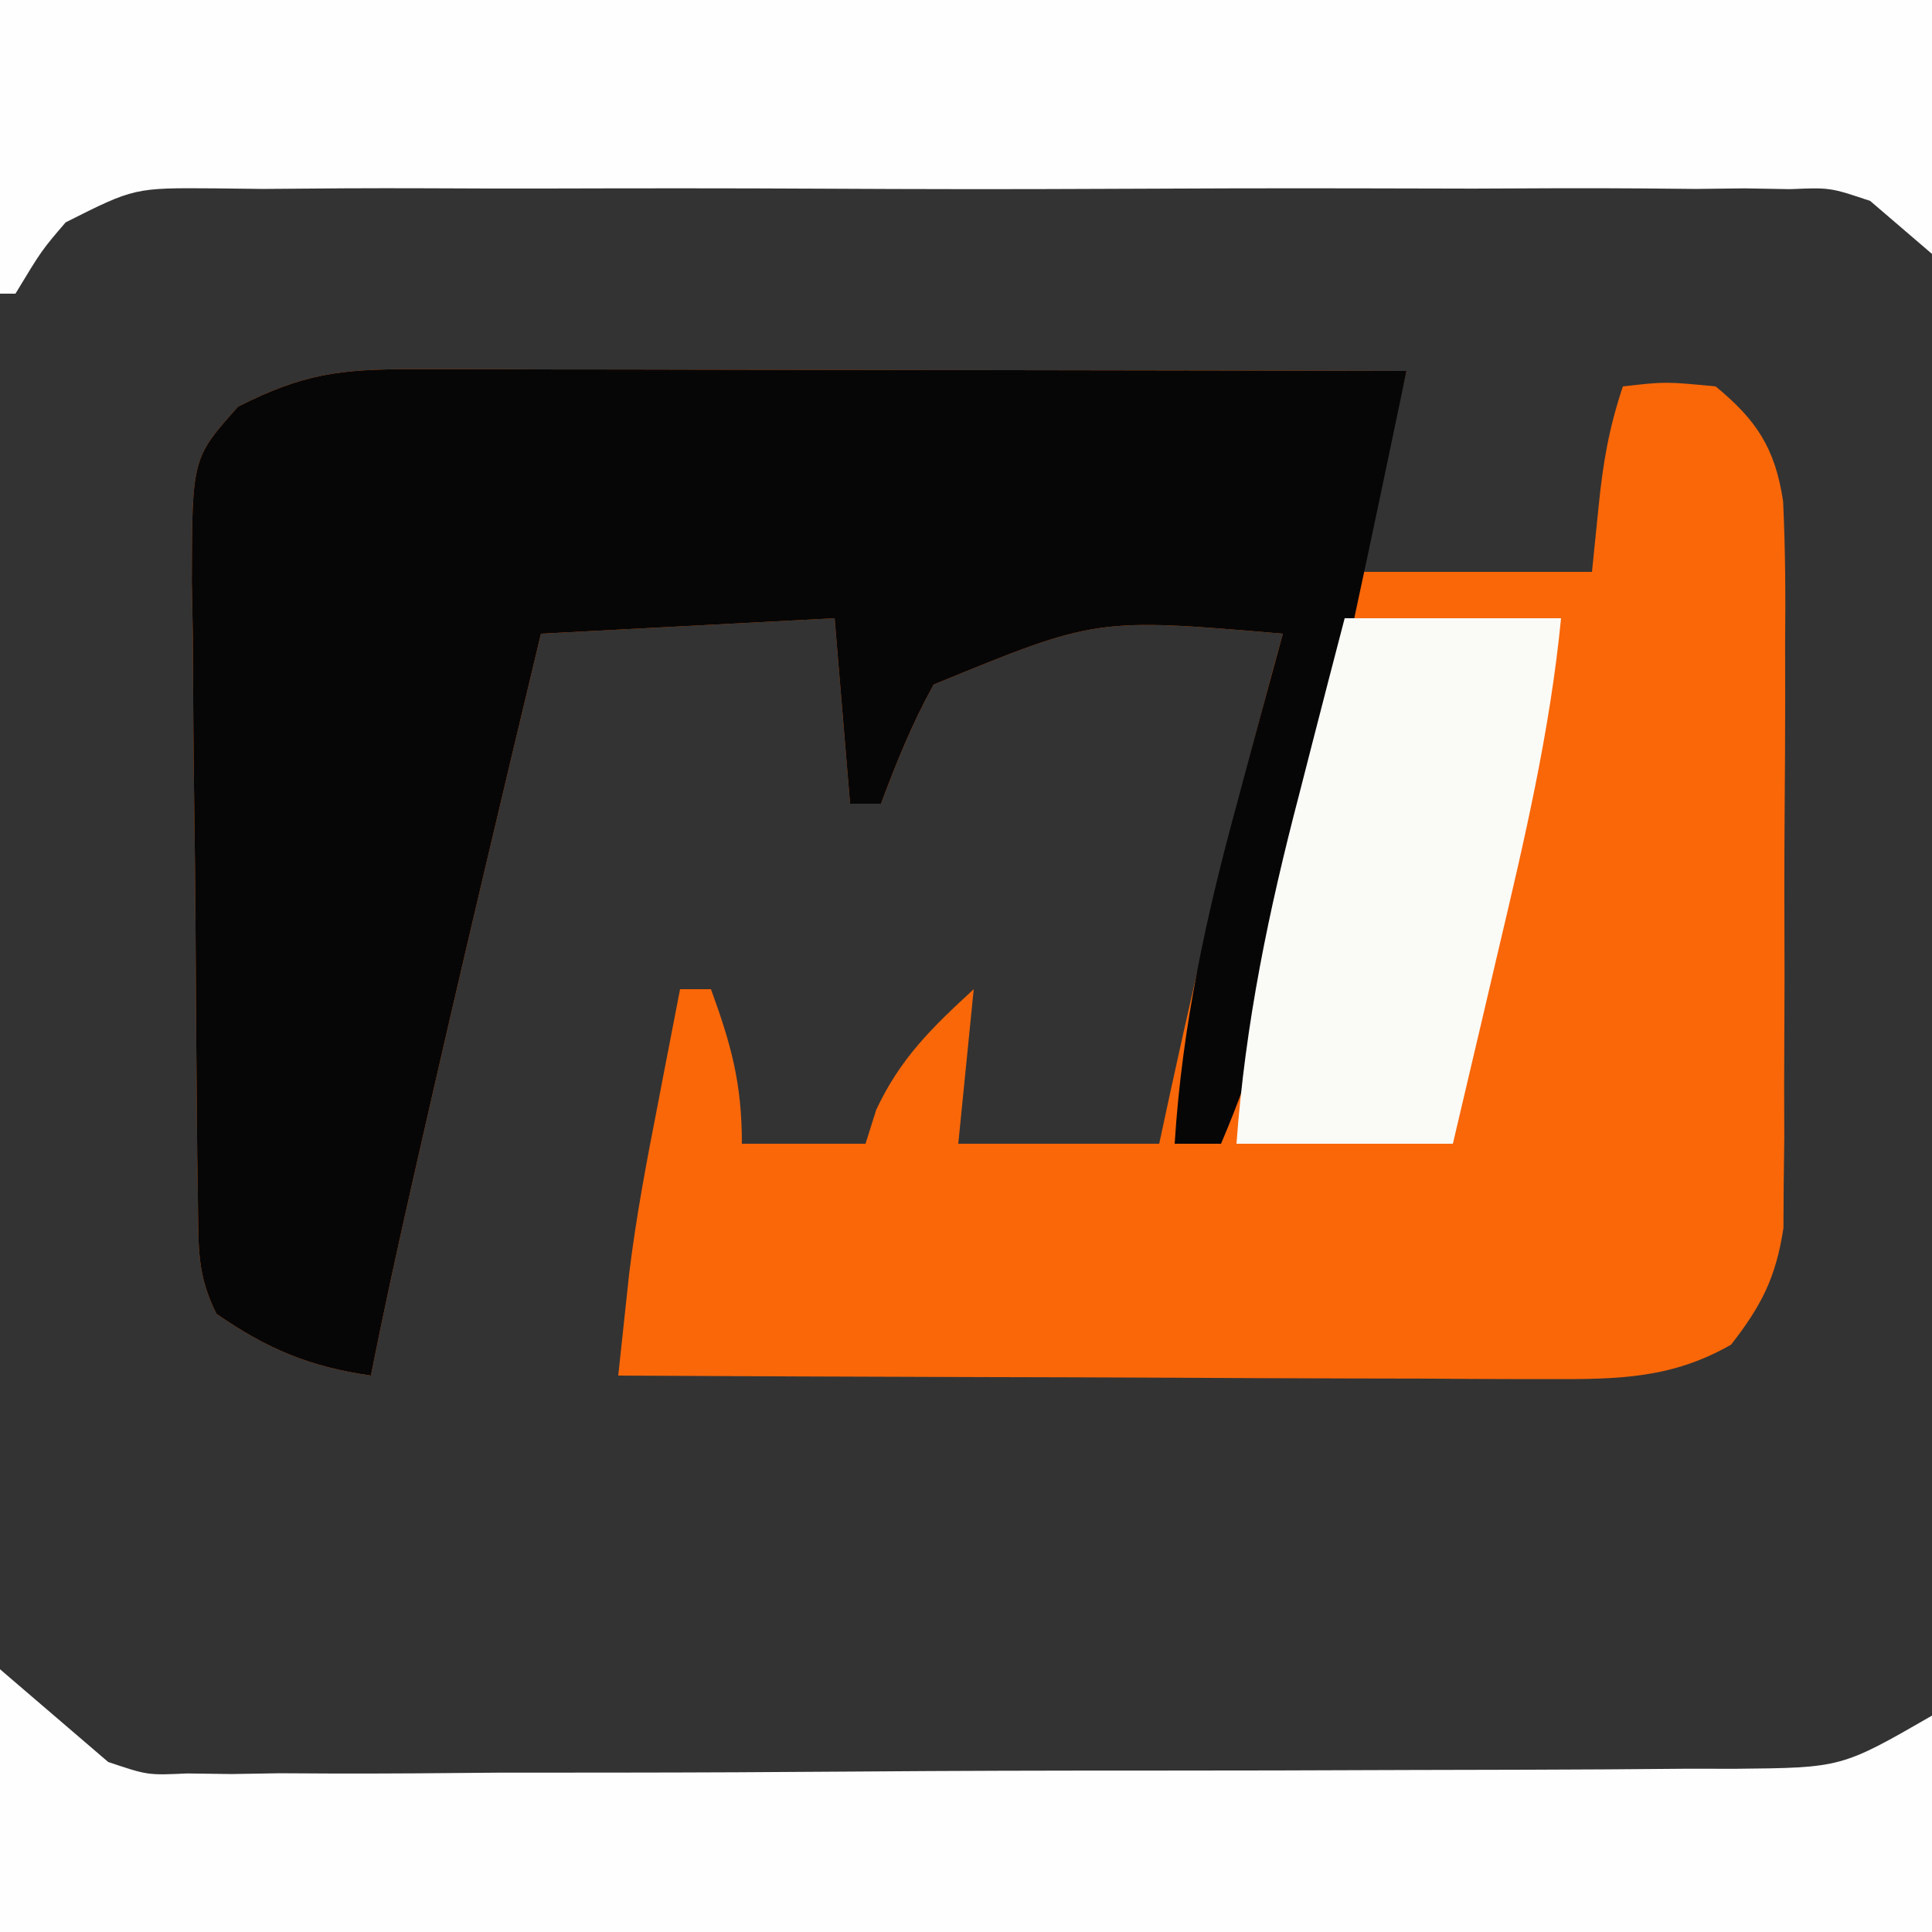 <?xml version="1.0" encoding="UTF-8"?>
<svg version="1.1" xmlns="http://www.w3.org/2000/svg" width="125" height="125" scale="0.25">
<rect width="100%" height="100%" fill="#333333" stroke="none"/>
<path d="M0 0 C1.039 -0 1.039 -0 2.099 -0 C4.394 0 6.688 0.008 8.982 0.016 C10.571 0.018 12.16 0.019 13.749 0.02 C17.934 0.024 22.12 0.034 26.306 0.045 C30.575 0.055 34.845 0.06 39.115 0.065 C47.495 0.075 55.875 0.093 64.255 0.114 C63.265 4.404 62.275 8.694 61.255 13.114 C66.205 13.114 71.155 13.114 76.255 13.114 C76.4 11.69 76.544 10.267 76.693 8.801 C76.977 6.002 77.358 3.804 78.255 1.114 C81.005 0.801 81.005 0.801 84.255 1.114 C86.91 3.3 88.106 5.12 88.621 8.543 C88.77 11.637 88.783 14.704 88.751 17.801 C88.753 18.936 88.754 20.072 88.756 21.241 C88.754 23.638 88.743 26.036 88.722 28.433 C88.693 32.1 88.701 35.766 88.714 39.434 C88.708 41.765 88.7 44.095 88.689 46.426 C88.692 47.522 88.695 48.618 88.698 49.747 C88.685 50.772 88.672 51.796 88.659 52.852 C88.654 53.749 88.649 54.647 88.643 55.572 C88.157 58.759 87.235 60.571 85.255 63.114 C81.401 65.32 77.919 65.357 73.537 65.341 C72.556 65.341 72.556 65.341 71.555 65.341 C69.407 65.34 67.259 65.325 65.111 65.309 C63.616 65.305 62.121 65.302 60.626 65.3 C56.702 65.293 52.778 65.273 48.853 65.251 C44.845 65.23 40.836 65.221 36.828 65.211 C28.97 65.19 21.113 65.156 13.255 65.114 C13.405 63.705 13.556 62.296 13.708 60.887 C13.792 60.103 13.876 59.318 13.963 58.51 C14.413 54.824 15.104 51.194 15.818 47.551 C15.956 46.829 16.095 46.106 16.238 45.362 C16.574 43.612 16.914 41.862 17.255 40.114 C17.915 40.114 18.575 40.114 19.255 40.114 C20.572 43.733 21.255 46.209 21.255 50.114 C23.895 50.114 26.535 50.114 29.255 50.114 C29.596 49.031 29.596 49.031 29.943 47.926 C31.504 44.581 33.558 42.597 36.255 40.114 C35.76 45.064 35.76 45.064 35.255 50.114 C39.545 50.114 43.835 50.114 48.255 50.114 C48.498 48.988 48.74 47.863 48.99 46.703 C51.153 36.76 53.536 26.92 56.255 17.114 C44.185 16.083 44.185 16.083 33.662 20.406 C32.264 22.935 31.264 25.415 30.255 28.114 C29.595 28.114 28.935 28.114 28.255 28.114 C27.76 22.174 27.76 22.174 27.255 16.114 C20.985 16.444 14.715 16.774 8.255 17.114 C5.621 28.102 3.01 39.094 0.505 50.114 C0.295 51.038 0.085 51.962 -0.132 52.915 C-1.051 56.973 -1.94 61.031 -2.745 65.114 C-6.698 64.549 -9.461 63.394 -12.745 61.114 C-14.004 58.594 -13.899 56.813 -13.938 53.993 C-13.954 52.925 -13.97 51.857 -13.986 50.756 C-14.031 45.875 -14.072 40.993 -14.095 36.111 C-14.111 33.533 -14.139 30.955 -14.177 28.377 C-14.231 24.666 -14.253 20.957 -14.268 17.246 C-14.291 16.092 -14.313 14.938 -14.337 13.749 C-14.316 5.753 -14.316 5.753 -11.337 2.418 C-7.126 0.299 -4.797 -0.008 0 0 Z " fill="#F96708" transform="translate(26.745,23.886)"/>
<path d="M0 0 C1.039 -0 1.039 -0 2.099 -0 C4.394 0 6.688 0.008 8.982 0.016 C10.571 0.018 12.16 0.019 13.749 0.02 C17.934 0.024 22.12 0.034 26.306 0.045 C30.575 0.055 34.845 0.06 39.115 0.065 C47.495 0.075 55.875 0.092 64.255 0.114 C61.966 11.092 59.646 22.059 57.13 32.989 C56.879 34.101 56.628 35.213 56.369 36.36 C56.122 37.431 55.876 38.502 55.623 39.606 C55.407 40.548 55.192 41.49 54.97 42.461 C54.254 45.117 53.329 47.583 52.255 50.114 C51.265 50.114 50.275 50.114 49.255 50.114 C49.738 42.46 51.294 35.371 53.318 27.989 C53.74 26.411 53.74 26.411 54.171 24.801 C54.859 22.237 55.554 19.674 56.255 17.114 C44.185 16.083 44.185 16.083 33.662 20.406 C32.264 22.935 31.264 25.415 30.255 28.114 C29.595 28.114 28.935 28.114 28.255 28.114 C27.76 22.174 27.76 22.174 27.255 16.114 C20.985 16.444 14.715 16.774 8.255 17.114 C5.621 28.102 3.01 39.094 0.505 50.114 C0.295 51.038 0.085 51.962 -0.132 52.915 C-1.051 56.973 -1.94 61.031 -2.745 65.114 C-6.698 64.549 -9.461 63.394 -12.745 61.114 C-14.004 58.594 -13.899 56.813 -13.938 53.993 C-13.954 52.925 -13.97 51.857 -13.986 50.756 C-14.031 45.875 -14.072 40.993 -14.095 36.111 C-14.111 33.533 -14.139 30.955 -14.177 28.377 C-14.231 24.666 -14.253 20.957 -14.268 17.246 C-14.291 16.092 -14.313 14.938 -14.337 13.749 C-14.316 5.753 -14.316 5.753 -11.337 2.418 C-7.126 0.299 -4.797 -0.008 0 0 Z " fill="#070607" transform="translate(26.745,23.886)"/>
<path d="M0 0 C0.33 0 0.66 0 1 0 C1 6.93 1 13.86 1 21 C-41.24 21 -83.48 21 -127 21 C-127 14.4 -127 7.8 -127 1 C-124.69 2.98 -122.38 4.96 -120 7 C-117.442 7.861 -117.442 7.861 -114.902 7.742 C-113.472 7.761 -113.472 7.761 -112.013 7.78 C-110.99 7.763 -109.966 7.746 -108.912 7.729 C-107.816 7.734 -106.721 7.74 -105.593 7.746 C-101.986 7.757 -98.38 7.725 -94.773 7.691 C-92.262 7.688 -89.75 7.686 -87.239 7.687 C-81.982 7.683 -76.725 7.658 -71.468 7.617 C-65.397 7.57 -59.327 7.554 -53.256 7.557 C-47.403 7.558 -41.551 7.543 -35.698 7.518 C-33.213 7.509 -30.727 7.503 -28.242 7.501 C-24.771 7.494 -21.3 7.468 -17.83 7.436 C-16.288 7.438 -16.288 7.438 -14.715 7.44 C-7.856 7.374 -7.856 7.374 -2 4 C-0.672 1.933 -0.672 1.933 0 0 Z " fill="#FEFEFE" transform="translate(127,107)"/>
<path d="M0 0 C42.24 0 84.48 0 128 0 C128 6.27 128 12.54 128 19 C125.69 17.02 123.38 15.04 121 13 C118.409 12.13 118.409 12.13 115.826 12.238 C114.371 12.213 114.371 12.213 112.887 12.187 C111.844 12.199 110.802 12.211 109.728 12.224 C108.056 12.208 108.056 12.208 106.35 12.192 C102.678 12.165 99.008 12.183 95.336 12.203 C92.78 12.199 90.223 12.193 87.667 12.186 C82.315 12.177 76.965 12.189 71.613 12.218 C65.433 12.25 59.254 12.24 53.074 12.207 C47.117 12.176 41.16 12.18 35.203 12.197 C32.673 12.201 30.142 12.196 27.612 12.182 C24.078 12.167 20.547 12.19 17.013 12.224 C15.967 12.211 14.92 12.199 13.842 12.187 C8.69 12.15 8.69 12.15 4.247 14.387 C2.696 16.195 2.696 16.195 1 19 C0.67 19 0.34 19 0 19 C0 12.73 0 6.46 0 0 Z " fill="#FEFEFE" transform="translate(0,0)"/>
<path d="M0 0 C4.62 0 9.24 0 14 0 C13.284 7.321 11.631 14.35 9.938 21.5 C9.656 22.704 9.374 23.908 9.084 25.148 C8.393 28.1 7.697 31.05 7 34 C2.38 34 -2.24 34 -7 34 C-6.427 26.186 -4.92 18.946 -2.938 11.375 C-2.656 10.275 -2.374 9.176 -2.084 8.043 C-1.396 5.36 -0.699 2.68 0 0 Z " fill="#FAFAF7" transform="translate(87,40)"/>
</svg>
